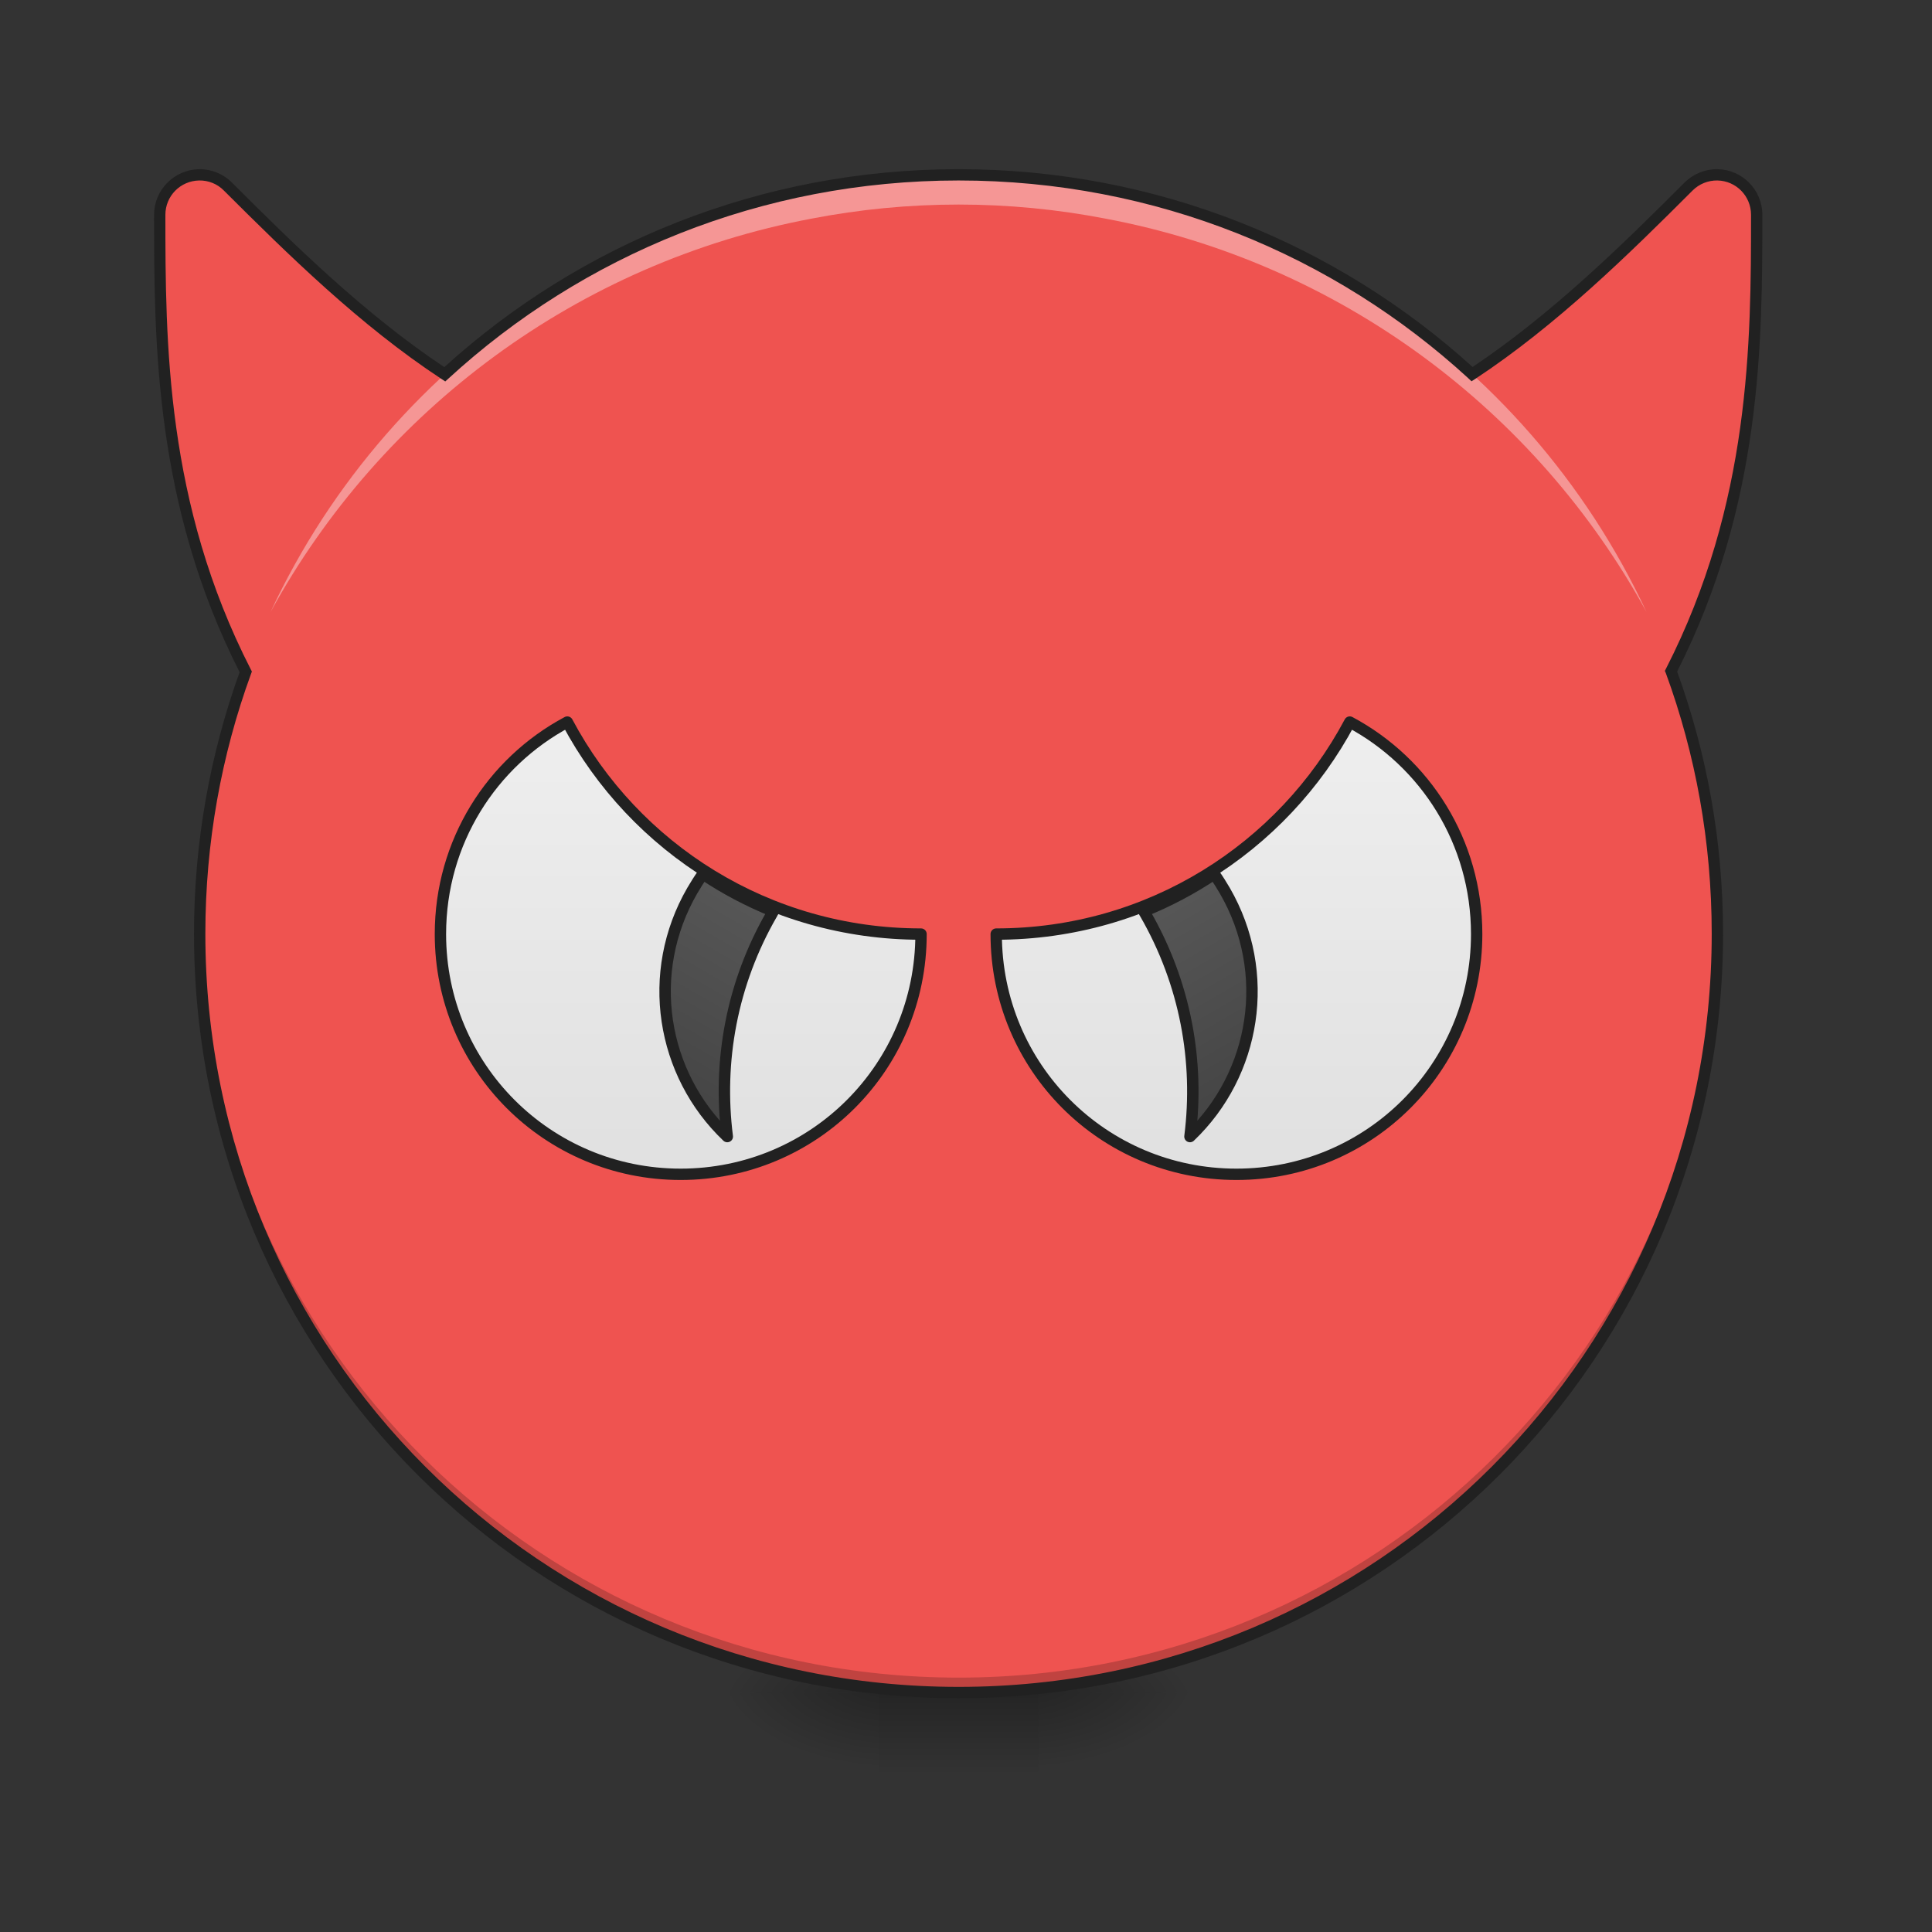 <?xml version="1.0" encoding="UTF-8"?>
<svg xmlns="http://www.w3.org/2000/svg" xmlns:xlink="http://www.w3.org/1999/xlink" width="48pt" height="48pt" viewBox="0 0 48 48" version="1.1">
<rect x="0" y="0" width="48" height="48" fill="#333333" stroke="none"/>
<defs>
<radialGradient id="radial0" gradientUnits="userSpaceOnUse" cx="450.909" cy="189.579" fx="450.909" fy="189.579" r="21.167" gradientTransform="matrix(0,-0.117,-0.211,-0,65.296,95.393)">
<stop offset="0" style="stop-color:rgb(0%,0%,0%);stop-opacity:0.314;"/>
<stop offset="0.222" style="stop-color:rgb(0%,0%,0%);stop-opacity:0.275;"/>
<stop offset="1" style="stop-color:rgb(0%,0%,0%);stop-opacity:0;"/>
</radialGradient>
<radialGradient id="radial1" gradientUnits="userSpaceOnUse" cx="450.909" cy="189.579" fx="450.909" fy="189.579" r="21.167" gradientTransform="matrix(-0,0.117,0.211,0,-17.667,-11.291)">
<stop offset="0" style="stop-color:rgb(0%,0%,0%);stop-opacity:0.314;"/>
<stop offset="0.222" style="stop-color:rgb(0%,0%,0%);stop-opacity:0.275;"/>
<stop offset="1" style="stop-color:rgb(0%,0%,0%);stop-opacity:0;"/>
</radialGradient>
<radialGradient id="radial2" gradientUnits="userSpaceOnUse" cx="450.909" cy="189.579" fx="450.909" fy="189.579" r="21.167" gradientTransform="matrix(-0,-0.117,0.211,-0,-17.667,95.393)">
<stop offset="0" style="stop-color:rgb(0%,0%,0%);stop-opacity:0.314;"/>
<stop offset="0.222" style="stop-color:rgb(0%,0%,0%);stop-opacity:0.275;"/>
<stop offset="1" style="stop-color:rgb(0%,0%,0%);stop-opacity:0;"/>
</radialGradient>
<radialGradient id="radial3" gradientUnits="userSpaceOnUse" cx="450.909" cy="189.579" fx="450.909" fy="189.579" r="21.167" gradientTransform="matrix(0,0.117,-0.211,0,65.296,-11.291)">
<stop offset="0" style="stop-color:rgb(0%,0%,0%);stop-opacity:0.314;"/>
<stop offset="0.222" style="stop-color:rgb(0%,0%,0%);stop-opacity:0.275;"/>
<stop offset="1" style="stop-color:rgb(0%,0%,0%);stop-opacity:0;"/>
</radialGradient>
<linearGradient id="linear0" gradientUnits="userSpaceOnUse" x1="255.323" y1="233.5" x2="255.323" y2="254.667" gradientTransform="matrix(0.02,0,0,0.094,18.698,20.158)">
<stop offset="0" style="stop-color:rgb(0%,0%,0%);stop-opacity:0.275;"/>
<stop offset="1" style="stop-color:rgb(0%,0%,0%);stop-opacity:0;"/>
</linearGradient>
<linearGradient id="linear1" gradientUnits="userSpaceOnUse" x1="600" y1="1135.118" x2="600" y2="695.118" gradientTransform="matrix(0.265,0,0,0.265,10.583,-204.416)">
<stop offset="0" style="stop-color:rgb(87.843%,87.843%,87.843%);stop-opacity:1;"/>
<stop offset="1" style="stop-color:rgb(93.333%,93.333%,93.333%);stop-opacity:1;"/>
</linearGradient>
<linearGradient id="linear2" gradientUnits="userSpaceOnUse" x1="680" y1="1135.118" x2="680" y2="775.118" gradientTransform="matrix(0.866,0.5,-0.5,0.866,643.239,-197.414)">
<stop offset="0" style="stop-color:rgb(25.882%,25.882%,25.882%);stop-opacity:1;"/>
<stop offset="1" style="stop-color:rgb(38.039%,38.039%,38.039%);stop-opacity:1;"/>
</linearGradient>
<linearGradient id="linear3" gradientUnits="userSpaceOnUse" x1="600" y1="1135.118" x2="600" y2="695.118" gradientTransform="matrix(0.265,0,0,0.265,10.583,-204.416)">
<stop offset="0" style="stop-color:rgb(87.843%,87.843%,87.843%);stop-opacity:1;"/>
<stop offset="1" style="stop-color:rgb(93.333%,93.333%,93.333%);stop-opacity:1;"/>
</linearGradient>
<linearGradient id="linear4" gradientUnits="userSpaceOnUse" x1="680" y1="1135.118" x2="680" y2="775.118" gradientTransform="matrix(0.866,0.5,-0.5,0.866,643.239,-197.414)">
<stop offset="0" style="stop-color:rgb(25.882%,25.882%,25.882%);stop-opacity:1;"/>
<stop offset="1" style="stop-color:rgb(38.039%,38.039%,38.039%);stop-opacity:1;"/>
</linearGradient>
</defs>
<g id="surface1">
<path style=" stroke:none;fill-rule:nonzero;fill:url(#radial0);" d="M 25.801 42.051 L 29.77 42.051 L 29.77 40.066 L 25.801 40.066 Z M 25.801 42.051 "/>
<path style=" stroke:none;fill-rule:nonzero;fill:url(#radial1);" d="M 21.832 42.051 L 17.859 42.051 L 17.859 44.035 L 21.832 44.035 Z M 21.832 42.051 "/>
<path style=" stroke:none;fill-rule:nonzero;fill:url(#radial2);" d="M 21.832 42.051 L 17.859 42.051 L 17.859 40.066 L 21.832 40.066 Z M 21.832 42.051 "/>
<path style=" stroke:none;fill-rule:nonzero;fill:url(#radial3);" d="M 25.801 42.051 L 29.77 42.051 L 29.77 44.035 L 25.801 44.035 Z M 25.801 42.051 "/>
<path style=" stroke:none;fill-rule:nonzero;fill:url(#linear0);" d="M 21.832 42.051 L 25.801 42.051 L 25.801 44.035 L 21.832 44.035 Z M 21.832 42.051 "/>
<path style=" stroke:none;fill-rule:nonzero;fill:rgb(93.725%,32.549%,31.373%);fill-opacity:1;" d="M 23.816 4.344 C 18.883 4.344 14.402 6.219 11.051 9.301 C 9.043 7.98 7.238 6.211 5.664 4.637 C 5.473 4.445 5.215 4.34 4.945 4.344 C 4.406 4.352 3.969 4.793 3.969 5.336 C 3.969 8.504 3.98 12.539 6.105 16.691 C 5.363 18.719 4.961 20.91 4.961 23.199 C 4.961 33.641 13.371 42.051 23.816 42.051 C 34.258 42.051 42.668 33.641 42.668 23.199 C 42.668 20.902 42.262 18.707 41.52 16.676 C 43.637 12.531 43.645 8.5 43.645 5.336 C 43.645 4.793 43.211 4.352 42.668 4.344 C 42.398 4.34 42.141 4.445 41.953 4.637 C 40.379 6.207 38.578 7.977 36.574 9.293 C 33.223 6.219 28.746 4.344 23.816 4.344 Z M 23.816 4.344 "/>
<path style=" stroke:none;fill-rule:nonzero;fill:rgb(0%,0%,0%);fill-opacity:0.196;" d="M 23.816 42.051 C 13.371 42.051 4.961 33.641 4.961 23.199 C 4.961 23.137 4.961 23.074 4.961 23.012 C 5.062 33.371 13.434 41.68 23.816 41.68 C 34.199 41.68 42.57 33.371 42.668 23.012 C 42.668 23.074 42.668 23.137 42.668 23.199 C 42.668 33.641 34.258 42.051 23.816 42.051 Z M 23.816 42.051 "/>
<path style="fill-rule:nonzero;fill:url(#linear1);stroke-width:3;stroke-linecap:round;stroke-linejoin:round;stroke:rgb(12.941%,12.941%,12.941%);stroke-opacity:1;stroke-miterlimit:4;" d="M 149.944 -23.602 C 129.946 -12.936 116.406 8.104 116.406 32.435 C 116.406 67.598 144.736 95.929 179.899 95.929 C 215.104 95.929 243.435 67.598 243.435 32.435 C 202.814 32.435 167.692 9.77 149.944 -23.602 Z M 149.944 -23.602 " transform="matrix(0.094,0,0,0.094,-0,20.158)"/>
<path style="fill-rule:nonzero;fill:url(#linear2);stroke-width:11.339;stroke-linecap:round;stroke-linejoin:round;stroke:rgb(12.941%,12.941%,12.941%);stroke-opacity:1;stroke-miterlimit:4;" d="M 698.516 868.579 C 694.737 873.932 691.273 879.444 687.966 885.112 C 640.726 966.837 657.418 1067.3 722.766 1129.498 C 713.318 1055.017 727.017 977.387 767.328 907.787 C 767.643 907 768.116 906.37 768.588 905.583 C 743.866 895.663 720.404 883.223 698.516 868.579 Z M 698.516 868.579 " transform="matrix(0.025,0,0,0.025,-0,0)"/>
<path style=" stroke:none;fill-rule:nonzero;fill:rgb(100%,100%,100%);fill-opacity:0.392;" d="M 23.816 4.344 C 16.23 4.344 9.719 8.777 6.723 15.203 C 9.465 10.188 14.355 6.523 20.172 5.43 C 21.352 5.203 22.57 5.082 23.816 5.082 C 25.062 5.082 26.277 5.203 27.457 5.43 C 33.273 6.523 38.164 10.188 40.906 15.203 C 37.91 8.777 31.398 4.344 23.816 4.344 Z M 23.816 4.344 "/>
<path style="fill-rule:nonzero;fill:url(#linear3);stroke-width:3;stroke-linecap:round;stroke-linejoin:round;stroke:rgb(12.941%,12.941%,12.941%);stroke-opacity:1;stroke-miterlimit:4;" d="M 149.951 -23.602 C 129.953 -12.936 116.412 8.104 116.412 32.435 C 116.412 67.598 144.743 95.929 179.906 95.929 C 215.111 95.929 243.4 67.598 243.4 32.435 C 202.821 32.435 167.699 9.77 149.951 -23.602 Z M 149.951 -23.602 " transform="matrix(-0.094,0,0,0.094,47.63,20.158)"/>
<path style="fill-rule:nonzero;fill:url(#linear4);stroke-width:11.339;stroke-linecap:round;stroke-linejoin:round;stroke:rgb(12.941%,12.941%,12.941%);stroke-opacity:1;stroke-miterlimit:4;" d="M 698.542 868.579 C 694.763 873.932 691.298 879.444 687.992 885.112 C 640.752 966.837 657.443 1067.3 722.634 1129.498 C 713.186 1055.017 727.043 977.387 767.197 907.787 C 767.669 907 768.142 906.37 768.456 905.583 C 743.892 895.663 720.43 883.223 698.542 868.579 Z M 698.542 868.579 " transform="matrix(-0.025,0,0,0.025,47.63,-0)"/>
<path style=" stroke:none;fill-rule:nonzero;fill:rgb(12.941%,12.941%,12.941%);fill-opacity:1;" d="M 23.816 4.203 C 18.887 4.203 14.41 6.062 11.039 9.121 C 9.082 7.82 7.312 6.086 5.762 4.535 C 5.547 4.32 5.25 4.199 4.945 4.203 C 4.328 4.215 3.828 4.719 3.828 5.336 C 3.828 8.492 3.84 12.535 5.953 16.699 C 5.223 18.727 4.82 20.914 4.82 23.199 C 4.82 33.719 13.293 42.191 23.816 42.191 C 34.336 42.191 42.809 33.719 42.809 23.199 C 42.809 20.906 42.406 18.715 41.668 16.684 C 43.777 12.527 43.785 8.488 43.785 5.336 C 43.785 4.719 43.289 4.215 42.672 4.203 C 42.363 4.199 42.07 4.32 41.852 4.535 C 40.305 6.086 38.535 7.816 36.586 9.117 C 33.215 6.062 28.738 4.203 23.816 4.203 Z M 23.816 4.484 C 28.711 4.484 33.152 6.344 36.48 9.398 L 36.559 9.473 L 36.652 9.414 C 38.672 8.082 40.477 6.309 42.051 4.734 C 42.215 4.57 42.438 4.48 42.668 4.484 C 43.133 4.492 43.504 4.871 43.504 5.336 C 43.504 8.5 43.492 12.5 41.391 16.613 L 41.363 16.668 L 41.387 16.723 C 42.125 18.738 42.527 20.918 42.527 23.199 C 42.527 33.566 34.184 41.91 23.816 41.91 C 13.445 41.91 5.102 33.566 5.102 23.199 C 5.102 20.926 5.504 18.75 6.238 16.738 L 6.258 16.684 L 6.23 16.629 C 4.121 12.508 4.109 8.504 4.109 5.336 C 4.109 4.871 4.48 4.492 4.949 4.484 C 5.18 4.48 5.402 4.57 5.562 4.734 C 7.141 6.309 8.949 8.09 10.973 9.418 L 11.062 9.477 L 11.145 9.402 C 14.473 6.348 18.918 4.484 23.816 4.484 Z M 23.816 4.484 "/>
</g>
</svg>
